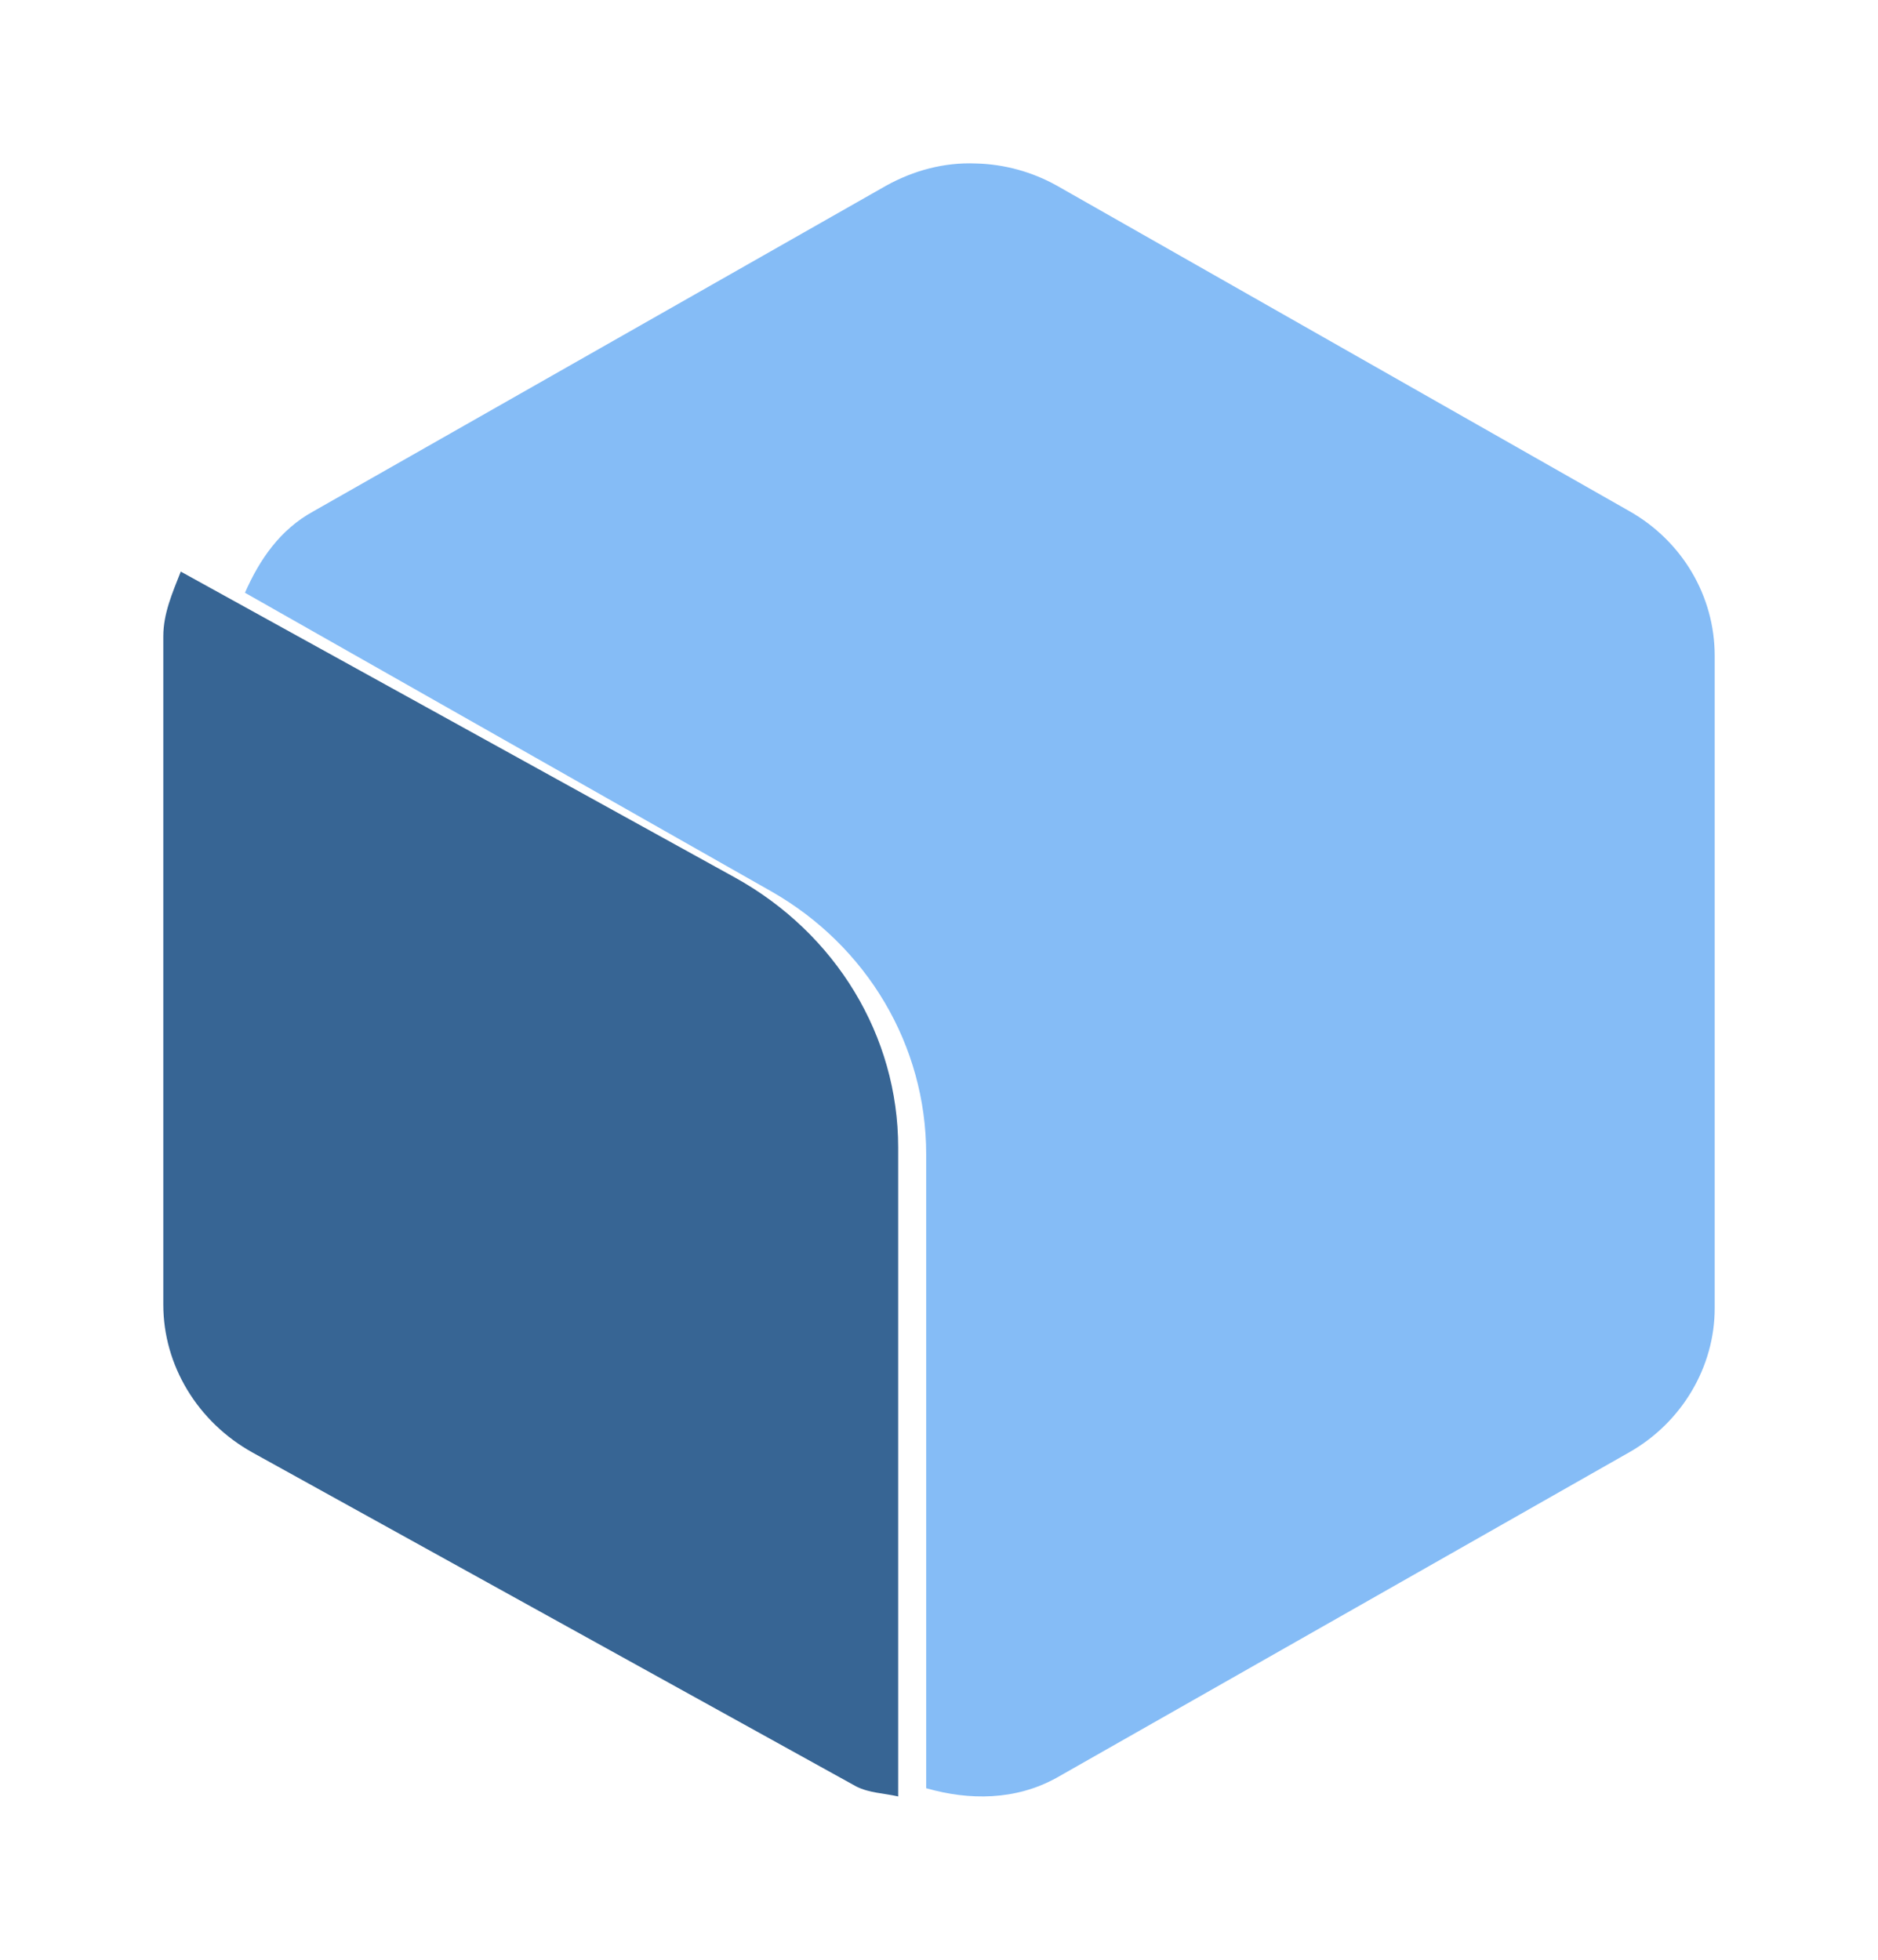 <svg width="23" height="24" viewBox="-2 -2 23 24" fill="none" xmlns="http://www.w3.org/2000/svg">
<g filter="url(#filter0_d_0_1012)">
<path fill-rule="evenodd" clip-rule="evenodd" d="M16.961 4.263L9.941 0.272C9.641 0.105 9.3 0.01 8.951 0.002C8.562 -0.014 8.188 0.089 7.856 0.272L0.836 4.263C0.43 4.486 0.179 4.852 0 5.259L6.444 8.915C7.62 9.584 8.343 10.803 8.343 12.133V19.899C8.87 20.05 9.438 20.05 9.941 19.771L16.961 15.781C17.602 15.414 18 14.737 18 14.021V6.031C18 5.298 17.602 4.629 16.961 4.263Z" fill="#85BCF6"/>
</g>
<path fill-rule="evenodd" clip-rule="evenodd" d="M0 13.977C0 14.72 0.419 15.414 1.094 15.789L8.487 19.878C8.65 19.959 8.821 19.959 9 20V12.051C9 10.688 8.239 9.431 7 8.746L0.214 5C0.111 5.261 0 5.514 0 5.792V13.977Z" fill="#376594"/>
<defs>
<filter id="filter0_d_0_1012" x="0" y="0" width="19" height="20" filterUnits="userSpaceOnUse" color-interpolation-filters="sRGB">
<feFlood flood-opacity="0" result="BackgroundImageFix"/>
<feColorMatrix in="SourceAlpha" type="matrix" values="0 0 0 0 0 0 0 0 0 0 0 0 0 0 0 0 0 0 127 0" result="hardAlpha"/>
<feOffset dx="1"/>
<feColorMatrix type="matrix" values="0 0 0 0 0.22 0 0 0 0 0.455 0 0 0 0 0.847 0 0 0 1 0"/>
<feBlend mode="normal" in2="BackgroundImageFix" result="effect1_dropShadow_0_1012"/>
<feBlend mode="normal" in="SourceGraphic" in2="effect1_dropShadow_0_1012" result="shape"/>
</filter>
</defs>
</svg>
